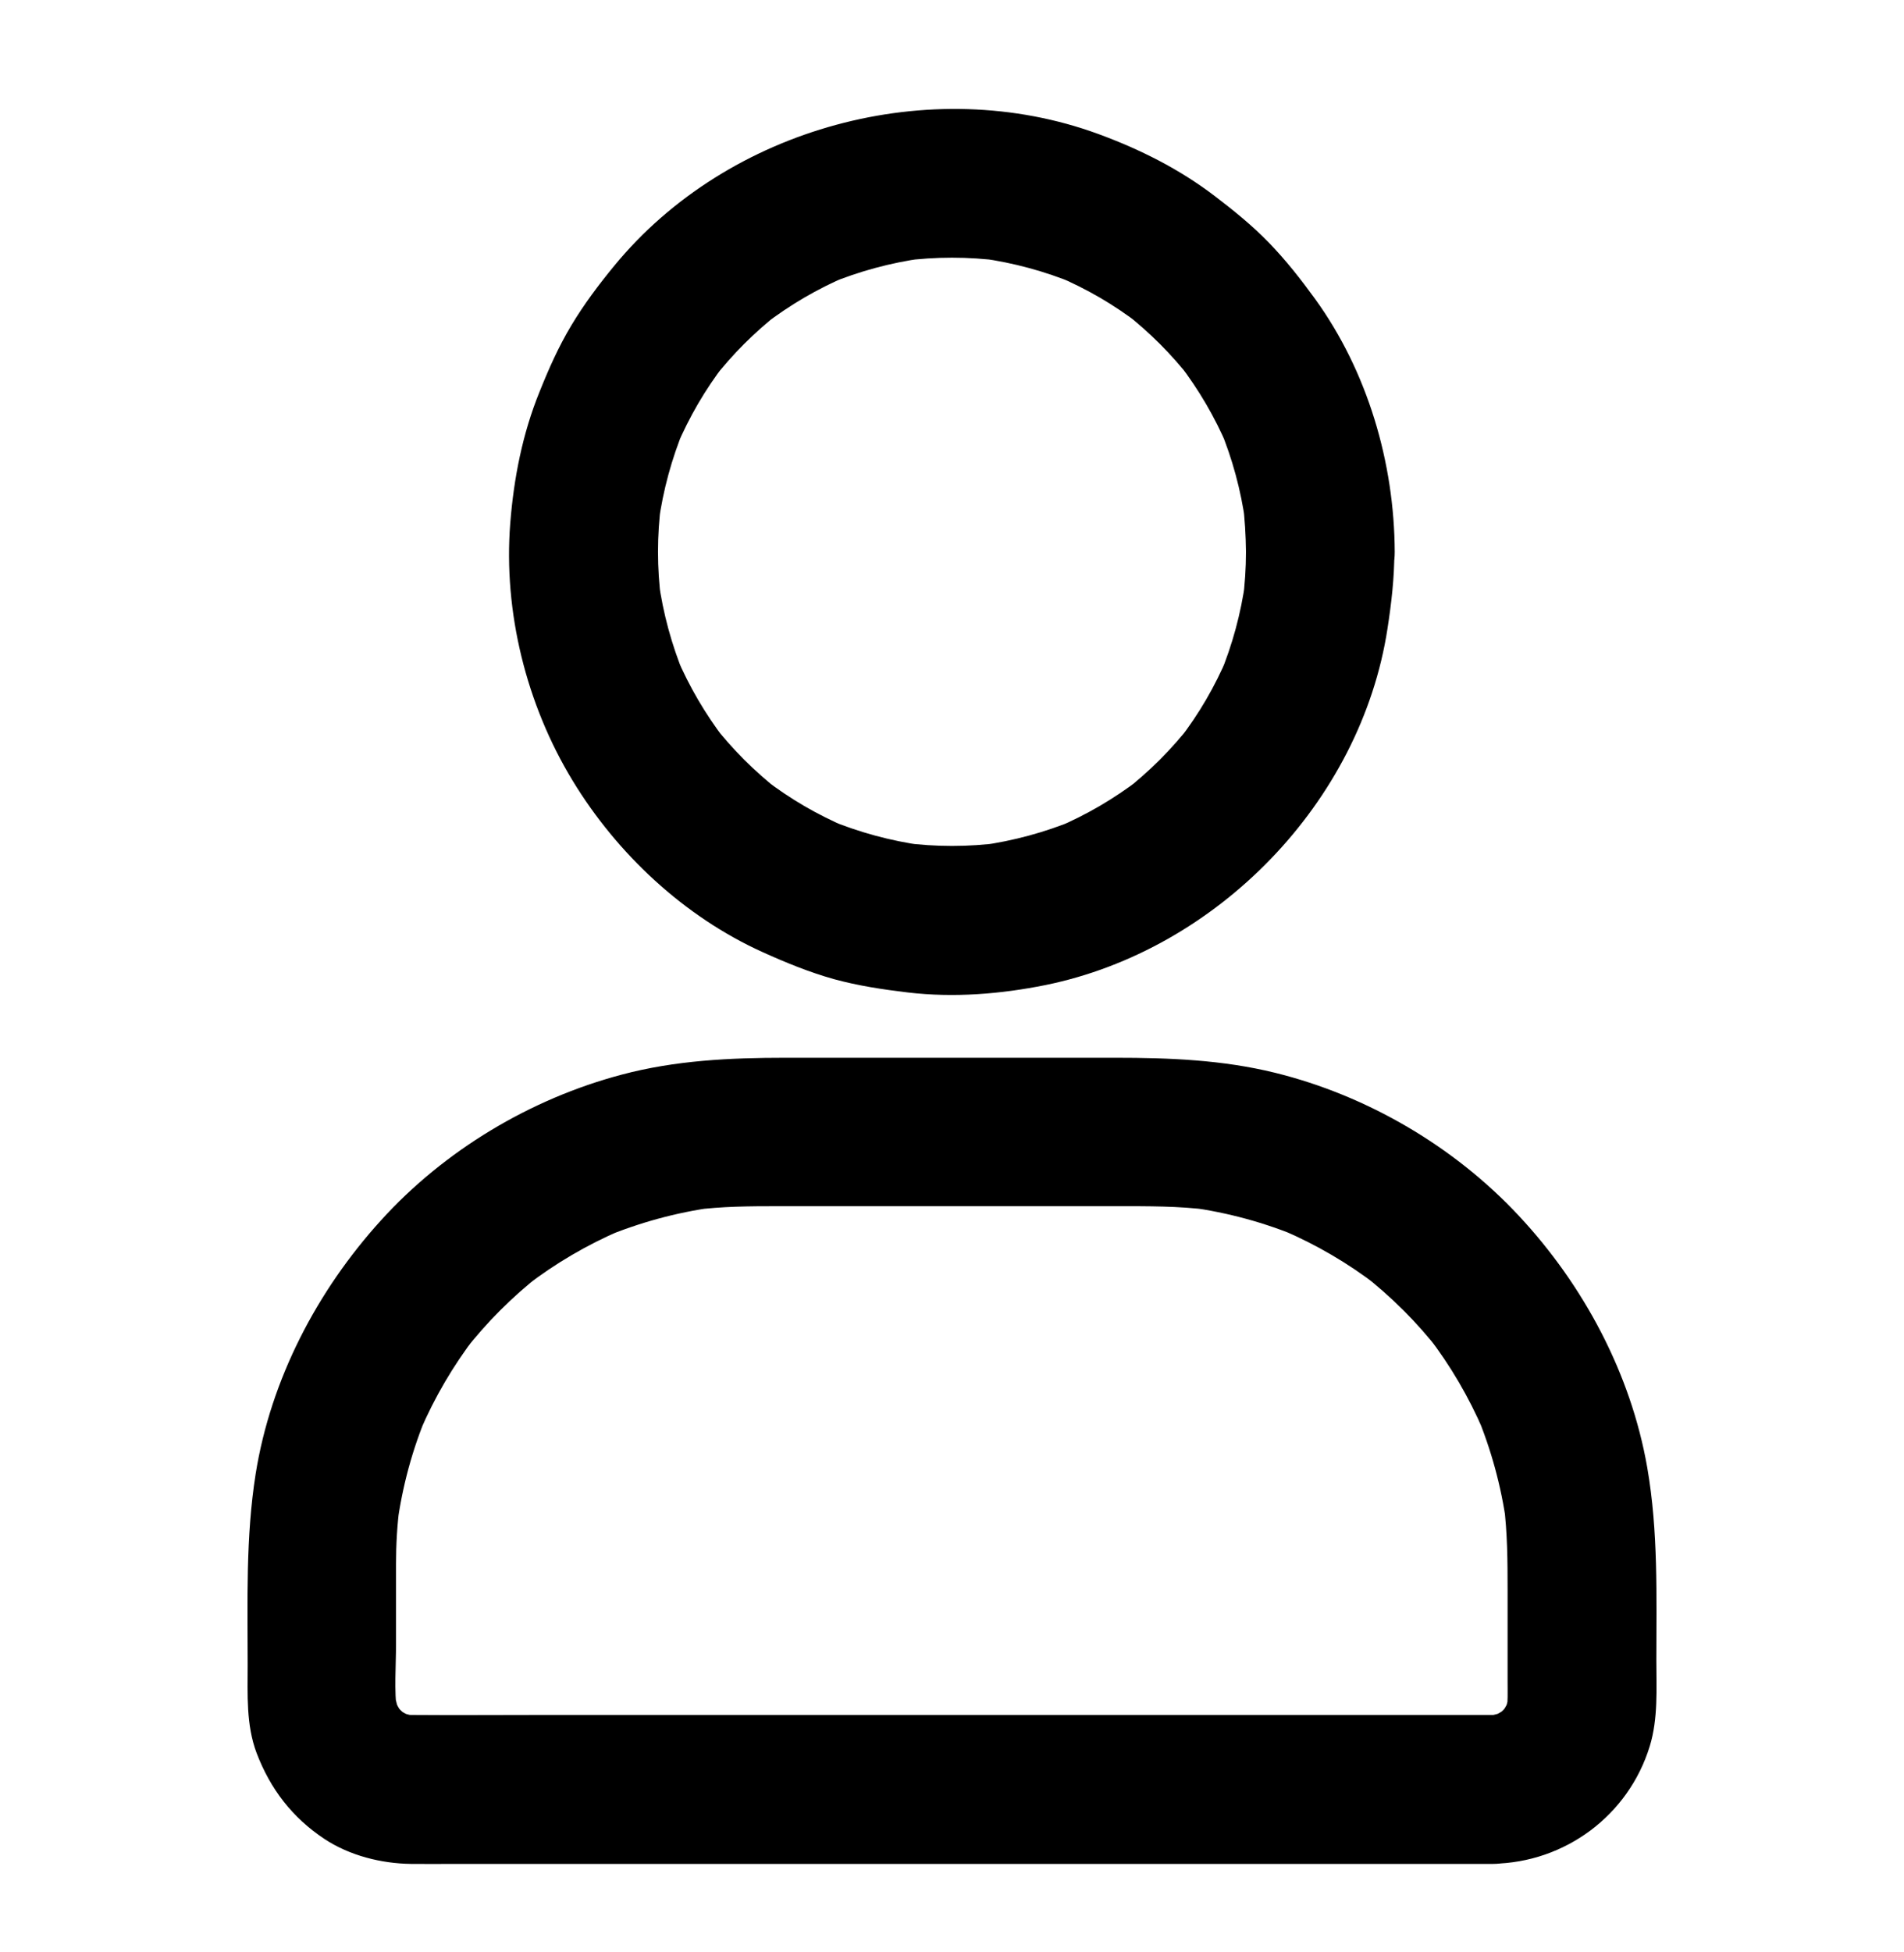 <svg width="40" height="41" viewBox="0 0 40 41" fill="none" xmlns="http://www.w3.org/2000/svg">
<path d="M26.176 11.588C26.176 11.932 26.152 12.275 26.11 12.615C26.129 12.478 26.149 12.338 26.164 12.201C26.07 12.881 25.891 13.541 25.629 14.174C25.68 14.049 25.735 13.924 25.785 13.799C25.524 14.416 25.188 14.994 24.777 15.525C24.86 15.42 24.942 15.314 25.024 15.209C24.617 15.732 24.145 16.205 23.621 16.611C23.727 16.529 23.832 16.447 23.938 16.365C23.407 16.771 22.828 17.111 22.211 17.373C22.336 17.322 22.461 17.267 22.586 17.217C21.953 17.478 21.293 17.658 20.613 17.752C20.75 17.732 20.891 17.713 21.027 17.697C20.344 17.787 19.656 17.787 18.973 17.697C19.11 17.717 19.25 17.736 19.387 17.752C18.707 17.658 18.047 17.478 17.414 17.217C17.539 17.267 17.664 17.322 17.789 17.373C17.172 17.111 16.594 16.775 16.063 16.365C16.168 16.447 16.274 16.529 16.379 16.611C15.856 16.205 15.383 15.732 14.977 15.209C15.059 15.314 15.141 15.42 15.223 15.525C14.817 14.994 14.477 14.416 14.215 13.799C14.266 13.924 14.32 14.049 14.371 14.174C14.11 13.541 13.93 12.881 13.836 12.201C13.856 12.338 13.875 12.478 13.891 12.615C13.801 11.932 13.801 11.244 13.891 10.56C13.871 10.697 13.852 10.838 13.836 10.975C13.93 10.295 14.11 9.635 14.371 9.002C14.32 9.127 14.266 9.252 14.215 9.377C14.477 8.76 14.813 8.182 15.223 7.65C15.141 7.756 15.059 7.861 14.977 7.967C15.383 7.443 15.856 6.971 16.379 6.564C16.274 6.646 16.168 6.728 16.063 6.81C16.594 6.404 17.172 6.064 17.789 5.803C17.664 5.853 17.539 5.908 17.414 5.959C18.047 5.697 18.707 5.518 19.387 5.424C19.25 5.443 19.11 5.463 18.973 5.478C19.656 5.389 20.344 5.389 21.027 5.478C20.891 5.459 20.75 5.439 20.613 5.424C21.293 5.518 21.953 5.697 22.586 5.959C22.461 5.908 22.336 5.853 22.211 5.803C22.828 6.064 23.407 6.4 23.938 6.81C23.832 6.728 23.727 6.646 23.621 6.564C24.145 6.971 24.617 7.443 25.024 7.967C24.942 7.861 24.86 7.756 24.777 7.65C25.184 8.182 25.524 8.76 25.785 9.377C25.735 9.252 25.68 9.127 25.629 9.002C25.891 9.635 26.07 10.295 26.164 10.975C26.145 10.838 26.125 10.697 26.11 10.56C26.152 10.9 26.172 11.244 26.176 11.588C26.18 12.404 26.891 13.189 27.738 13.15C28.582 13.111 29.305 12.463 29.301 11.588C29.293 9.717 28.731 7.803 27.629 6.279C27.332 5.869 27.016 5.467 26.664 5.103C26.309 4.736 25.918 4.42 25.512 4.111C24.774 3.549 23.949 3.135 23.074 2.814C19.547 1.521 15.293 2.674 12.906 5.58C12.578 5.978 12.266 6.393 12 6.838C11.735 7.279 11.527 7.748 11.336 8.225C10.977 9.107 10.793 10.045 10.719 10.994C10.574 12.853 11.059 14.795 12.027 16.389C12.961 17.928 14.371 19.248 16.02 19.994C16.504 20.213 17 20.416 17.516 20.561C18.027 20.701 18.547 20.779 19.074 20.842C20.035 20.955 21.016 20.877 21.965 20.686C25.57 19.951 28.59 16.846 29.149 13.201C29.231 12.67 29.293 12.139 29.293 11.6C29.297 10.783 28.57 9.998 27.731 10.037C26.887 10.064 26.176 10.713 26.176 11.588ZM31.36 36.014C30.594 36.014 29.828 36.014 29.063 36.014C27.238 36.014 25.418 36.014 23.594 36.014C21.399 36.014 19.203 36.014 17.004 36.014C15.11 36.014 13.215 36.014 11.317 36.014C10.43 36.014 9.543 36.021 8.656 36.014C8.559 36.014 8.461 36.006 8.367 35.994C8.504 36.014 8.645 36.033 8.781 36.049C8.625 36.025 8.477 35.982 8.332 35.924C8.457 35.974 8.582 36.029 8.707 36.08C8.551 36.014 8.406 35.928 8.27 35.822C8.375 35.904 8.481 35.986 8.586 36.068C8.469 35.971 8.36 35.865 8.266 35.748C8.348 35.853 8.43 35.959 8.512 36.064C8.406 35.928 8.324 35.783 8.254 35.627C8.305 35.752 8.36 35.877 8.41 36.002C8.352 35.857 8.313 35.705 8.285 35.553C8.305 35.689 8.324 35.83 8.34 35.967C8.278 35.494 8.32 34.994 8.32 34.517C8.32 33.959 8.32 33.404 8.32 32.846C8.32 32.428 8.344 32.014 8.399 31.599C8.379 31.736 8.36 31.877 8.344 32.014C8.453 31.213 8.664 30.428 8.981 29.682C8.93 29.807 8.875 29.932 8.824 30.057C9.129 29.346 9.52 28.678 9.992 28.064C9.91 28.17 9.828 28.275 9.746 28.381C10.219 27.775 10.762 27.228 11.371 26.756C11.266 26.838 11.16 26.92 11.055 27.002C11.668 26.529 12.336 26.139 13.047 25.834C12.922 25.885 12.797 25.939 12.672 25.99C13.418 25.678 14.199 25.463 15.004 25.353C14.867 25.373 14.727 25.392 14.59 25.408C15.168 25.334 15.742 25.33 16.324 25.33C17.039 25.33 17.754 25.33 18.469 25.33C20.137 25.33 21.805 25.33 23.473 25.33C24.117 25.33 24.758 25.326 25.402 25.408C25.266 25.389 25.125 25.369 24.988 25.353C25.789 25.463 26.574 25.674 27.32 25.99C27.195 25.939 27.07 25.885 26.945 25.834C27.657 26.139 28.324 26.529 28.938 27.002C28.832 26.92 28.727 26.838 28.621 26.756C29.227 27.228 29.774 27.771 30.246 28.381C30.164 28.275 30.082 28.17 30 28.064C30.473 28.678 30.863 29.346 31.168 30.057C31.117 29.932 31.063 29.807 31.012 29.682C31.324 30.428 31.539 31.209 31.649 32.014C31.629 31.877 31.61 31.736 31.594 31.599C31.668 32.189 31.672 32.775 31.672 33.369C31.672 34.014 31.672 34.658 31.672 35.303C31.672 35.525 31.68 35.748 31.652 35.967C31.672 35.83 31.692 35.689 31.707 35.553C31.684 35.709 31.641 35.857 31.582 36.002C31.633 35.877 31.688 35.752 31.738 35.627C31.672 35.783 31.586 35.928 31.481 36.064C31.563 35.959 31.645 35.853 31.727 35.748C31.629 35.865 31.524 35.974 31.407 36.068C31.512 35.986 31.617 35.904 31.723 35.822C31.586 35.928 31.442 36.01 31.285 36.08C31.41 36.029 31.535 35.974 31.66 35.924C31.516 35.982 31.363 36.021 31.211 36.049C31.348 36.029 31.488 36.01 31.625 35.994C31.539 36.006 31.449 36.01 31.36 36.014C30.957 36.017 30.543 36.185 30.254 36.471C29.985 36.74 29.777 37.185 29.797 37.576C29.836 38.412 30.485 39.15 31.36 39.139C32.879 39.115 34.215 38.123 34.66 36.666C34.836 36.088 34.797 35.467 34.797 34.873C34.797 33.514 34.84 32.166 34.606 30.818C34.262 28.846 33.27 26.99 31.91 25.533C30.551 24.076 28.723 23.006 26.789 22.529C25.68 22.256 24.563 22.213 23.43 22.213C22.266 22.213 21.106 22.213 19.942 22.213C18.793 22.213 17.649 22.213 16.5 22.213C15.34 22.213 14.188 22.267 13.059 22.568C11.141 23.076 9.336 24.158 8.004 25.627C6.66 27.107 5.688 28.967 5.371 30.951C5.16 32.283 5.203 33.619 5.203 34.963C5.203 35.58 5.168 36.224 5.391 36.814C5.68 37.572 6.141 38.17 6.817 38.619C7.344 38.967 8.012 39.135 8.637 39.142C8.942 39.146 9.246 39.142 9.551 39.142C10.332 39.142 11.11 39.142 11.891 39.142C13 39.142 14.106 39.142 15.215 39.142C16.504 39.142 17.793 39.142 19.082 39.142C20.406 39.142 21.727 39.142 23.051 39.142C24.262 39.142 25.469 39.142 26.68 39.142C27.629 39.142 28.578 39.142 29.524 39.142C30.067 39.142 30.61 39.142 31.152 39.142C31.223 39.142 31.293 39.142 31.363 39.142C32.18 39.142 32.965 38.424 32.926 37.58C32.887 36.728 32.239 36.014 31.36 36.014Z" fill="black"/>
</svg>
